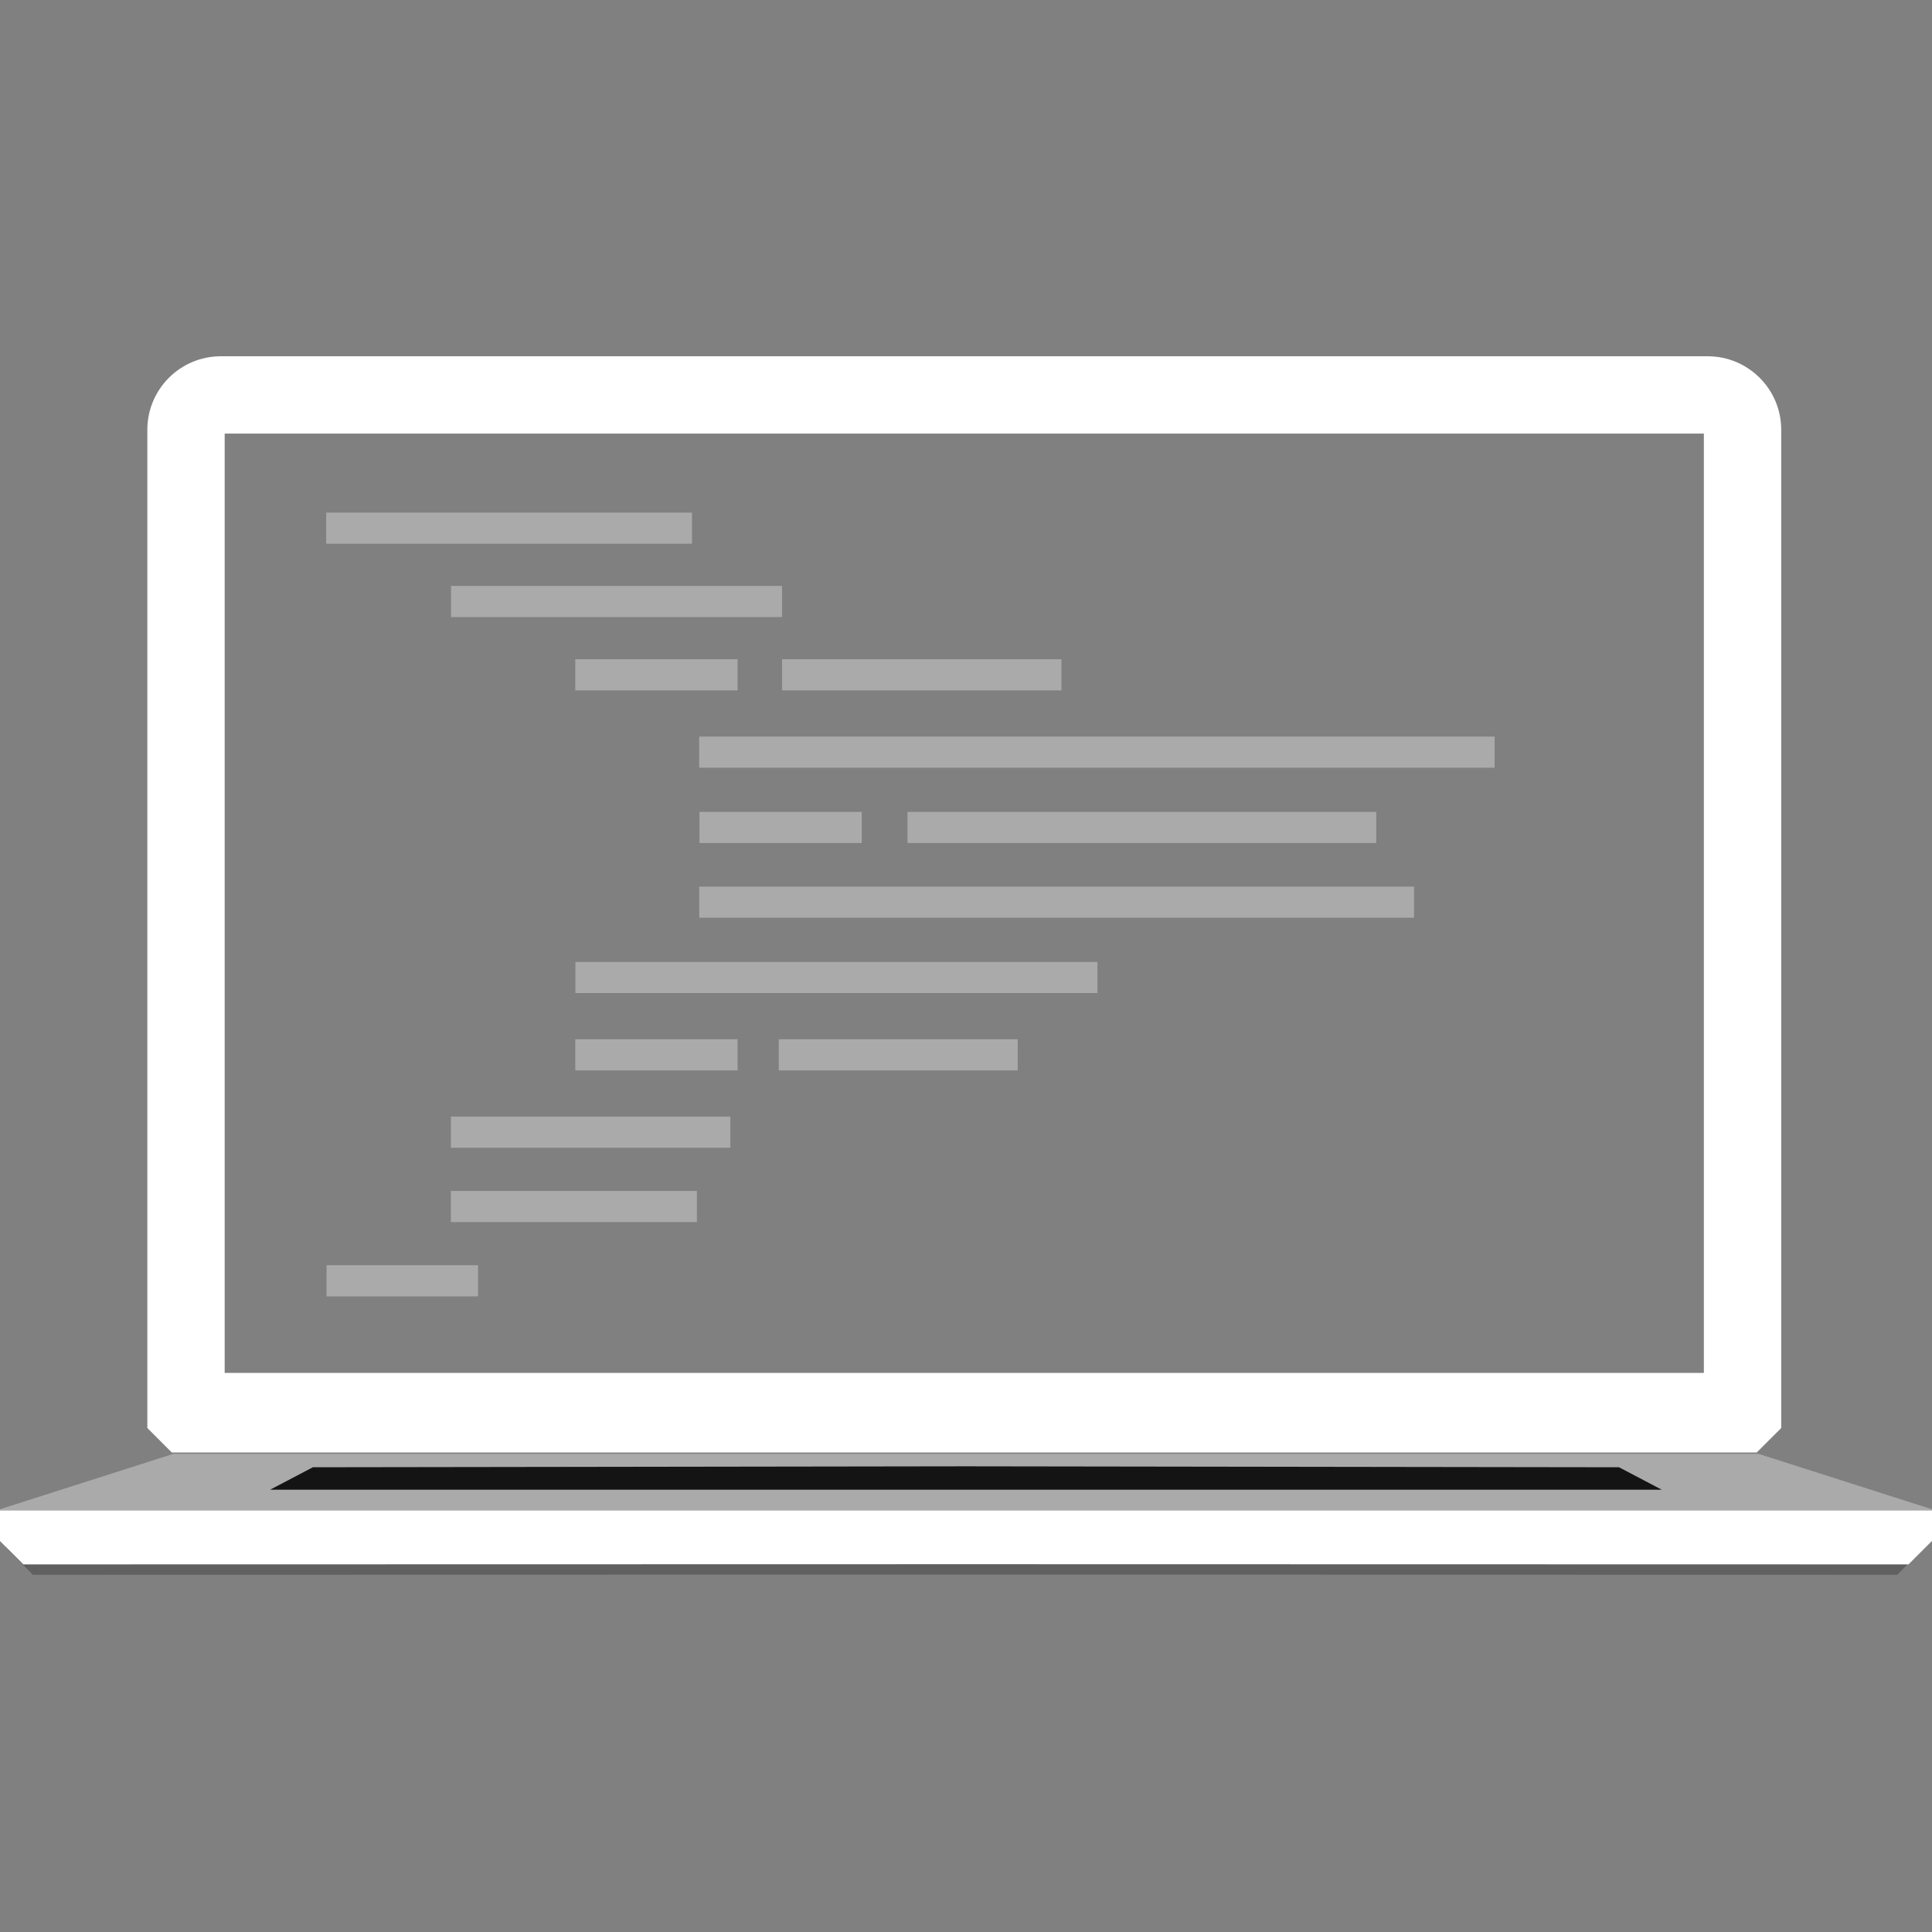 <?xml version="1.0" encoding="UTF-8" standalone="no"?>
<!DOCTYPE svg PUBLIC "-//W3C//DTD SVG 1.1//EN" "http://www.w3.org/Graphics/SVG/1.1/DTD/svg11.dtd">
<svg width="100px" height="100px" viewBox="0 0 1024 1024" version="1.1" xmlns="http://www.w3.org/2000/svg" xmlns:xlink="http://www.w3.org/1999/xlink" xml:space="preserve" xmlns:serif="http://www.serif.com/" style="fill-rule:evenodd;clip-rule:evenodd;stroke-linejoin:round;stroke-miterlimit:2;">
    <rect x="0" y="0" width="1024" height="1024" fill="#808080" stroke="none"/>
    <rect x="0" y="0" width="1024" height="1024" style="fill:rgb(20,20,20);fill-opacity:0;"/>
    <g id="Versatility" transform="matrix(3.606,0,0,3.606,-5188.76,-947.251)">
        <g id="Shadow" transform="matrix(0.989,0,0,1,17.266,1.521)">
            <path d="M1580.9,484.7L1580.9,492.6L1442.36,492.628L1438.36,488.628L1438.36,484.7L1580.9,484.7ZM1580.9,484.7L1723.44,484.7L1723.44,488.628L1719.44,492.628L1580.9,492.6L1580.9,484.7Z" style="fill-opacity:0.25;"/>
        </g>
        <g transform="matrix(0.751,0,0,0.751,824.804,-119.093)">
            <path d="M1161.55,792.644L851.368,792.644L846.574,787.85L846.574,592.473C846.574,584.535 853.018,578.091 860.957,578.091L1151.96,578.091C1159.9,578.091 1166.35,584.535 1166.35,592.473L1166.35,787.85L1161.55,792.644ZM1006.46,777.064L1006.46,593.225L861.709,593.225L861.709,777.064L1006.46,777.064ZM1151.21,777.064L1151.21,593.225L1006.46,593.225L1006.46,777.064L1151.21,777.064Z" style="fill:white;"/>
        </g>
        <path d="M1580.9,476.375L1580.9,484.7L1438.36,484.7L1464.42,476.375L1580.9,476.375ZM1723.44,484.7L1580.9,484.7L1580.9,476.375L1697.38,476.375L1723.44,484.7Z" style="fill:rgb(170,170,170);"/>
        <path d="M1683.18,481.651L1478.62,481.651L1484.91,478.35L1580.9,478.212L1676.89,478.35L1683.18,481.651Z" style="fill:rgb(20,20,20);"/>
        <path d="M1580.9,484.7L1580.9,492.6L1442.36,492.628L1438.36,488.628L1438.36,484.7L1580.9,484.7ZM1580.9,484.7L1723.44,484.7L1723.44,488.628L1719.44,492.628L1580.9,492.6L1580.9,484.7Z" style="fill:white;"/>
        <g id="Code" transform="matrix(0.277,0,0,0.277,1438.92,262.853)">
            <g transform="matrix(1.084,0,0,1,-88.926,-36.217)">
                <rect x="241.707" y="307.623" width="179.071" height="16.521" style="fill:rgb(170,170,170);"/>
            </g>
            <g transform="matrix(0.981,0,0,1,2.211,2.688)">
                <rect x="241.707" y="307.623" width="179.071" height="16.521" style="fill:rgb(170,170,170);"/>
            </g>
            <g transform="matrix(0.481,0,0,1,189.011,41.593)">
                <rect x="241.707" y="307.623" width="179.071" height="16.521" style="fill:rgb(170,170,170);"/>
            </g>
            <g transform="matrix(0.828,0,0,1,214.845,41.593)">
                <rect x="241.707" y="307.623" width="179.071" height="16.521" style="fill:rgb(170,170,170);"/>
            </g>
            <g transform="matrix(2.357,0,0,1,-198.68,82.63)">
                <rect x="241.707" y="307.623" width="179.071" height="16.521" style="fill:rgb(170,170,170);"/>
            </g>
            <g transform="matrix(0.481,0,0,1,254.896,122.601)">
                <rect x="241.707" y="307.623" width="179.071" height="16.521" style="fill:rgb(170,170,170);"/>
            </g>
            <g transform="matrix(1.389,0,0,1,145.815,122.601)">
                <rect x="241.707" y="307.623" width="179.071" height="16.521" style="fill:rgb(170,170,170);"/>
            </g>
            <g transform="matrix(2.118,0,0,1,-140.868,162.23)">
                <rect x="241.707" y="307.623" width="179.071" height="16.521" style="fill:rgb(170,170,170);"/>
            </g>
            <g transform="matrix(1.547,0,0,1,-68.591,202.202)">
                <rect x="241.707" y="307.623" width="179.071" height="16.521" style="fill:rgb(170,170,170);"/>
            </g>
            <g transform="matrix(0.828,0,0,1,39.152,284.276)">
                <rect x="241.707" y="307.623" width="179.071" height="16.521" style="fill:rgb(170,170,170);"/>
            </g>
            <g transform="matrix(0.729,0,0,1,63.059,323.714)">
                <rect x="241.707" y="307.623" width="179.071" height="16.521" style="fill:rgb(170,170,170);"/>
            </g>
            <g transform="matrix(0.449,0,0,1,64.753,363.152)">
                <rect x="241.707" y="307.623" width="179.071" height="16.521" style="fill:rgb(170,170,170);"/>
            </g>
            <g transform="matrix(0.481,0,0,1,189.011,243.239)">
                <rect x="241.707" y="307.623" width="179.071" height="16.521" style="fill:rgb(170,170,170);"/>
            </g>
            <g transform="matrix(0.708,0,0,1,242.118,243.239)">
                <rect x="241.707" y="307.623" width="179.071" height="16.521" style="fill:rgb(170,170,170);"/>
            </g>
        </g>
    </g>
</svg>

